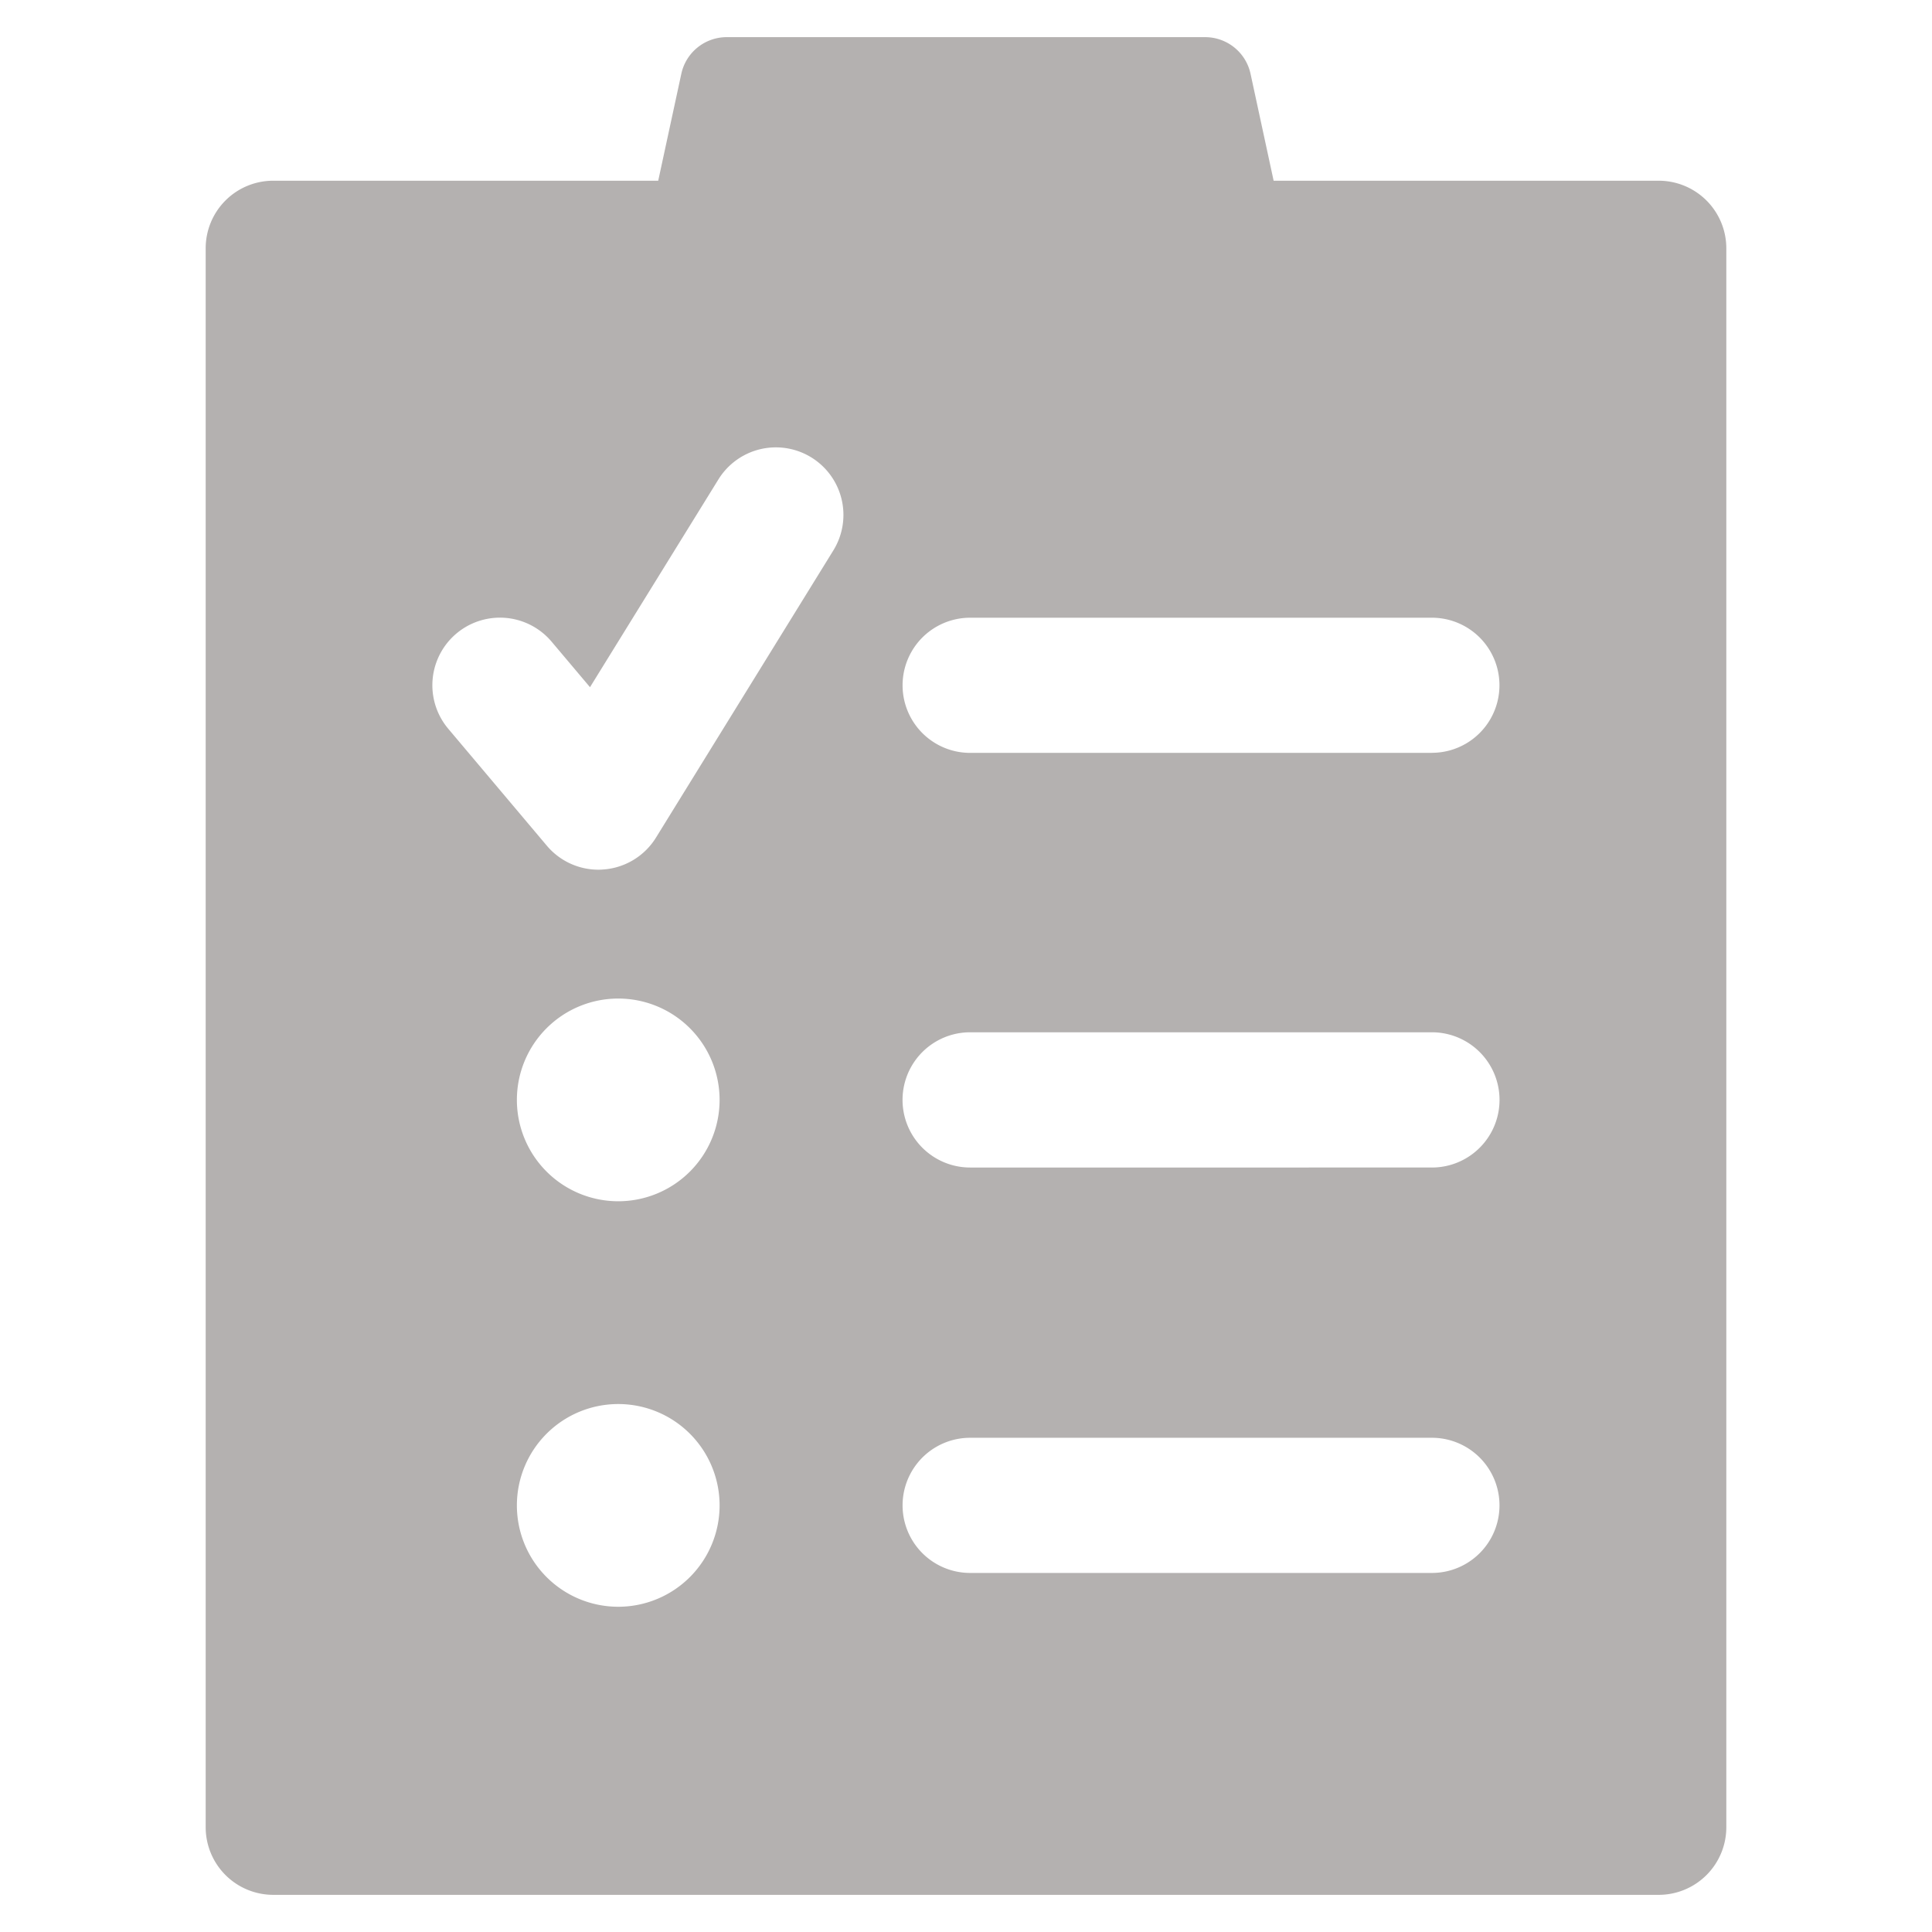 <svg id="a9707b40-cf78-42e9-abd5-b57f04d4c316" data-name="Layer 1" xmlns="http://www.w3.org/2000/svg" width="26" height="26" viewBox="0 0 26 26"><title>456456</title><path d="M22.322,2.432H17.14l-0.311-1.44A0.625,0.625,0,0,0,16.219.5H9.78a0.625,0.625,0,0,0-.611.493L8.858,2.432h-5.181a0.909,0.909,0,0,0-.909.91V24.59a0.91,0.91,0,0,0,.909.91H22.322a0.91,0.91,0,0,0,.91-0.91V3.342A0.91,0.91,0,0,0,22.322,2.432ZM8.32,21.623a1.364,1.364,0,1,1,1.364-1.364A1.364,1.364,0,0,1,8.32,21.623Zm0-5.457a1.364,1.364,0,1,1,1.364-1.364A1.364,1.364,0,0,1,8.32,16.166Zm2.895-8.759L8.828,11.272a0.909,0.909,0,0,1-.707.429c-0.023.002-.045,0.003-0.067,0.003a0.908,0.908,0,0,1-.695-0.323L6.033,9.808A0.909,0.909,0,0,1,7.423,8.635L7.94,9.248l1.728-2.796A0.909,0.909,0,0,1,11.215,7.407Zm8.055,13.761H13.056a0.909,0.909,0,1,1,0-1.819h6.214A0.909,0.909,0,1,1,19.27,21.168Zm0-5.456H13.056a0.91,0.91,0,1,1,0-1.82h6.214A0.91,0.91,0,0,1,19.27,15.712Zm0-5.58H13.056a0.909,0.909,0,1,1,0-1.819h6.214A0.909,0.909,0,1,1,19.27,10.131Z" style="fill:#b4b1b0"/></svg>